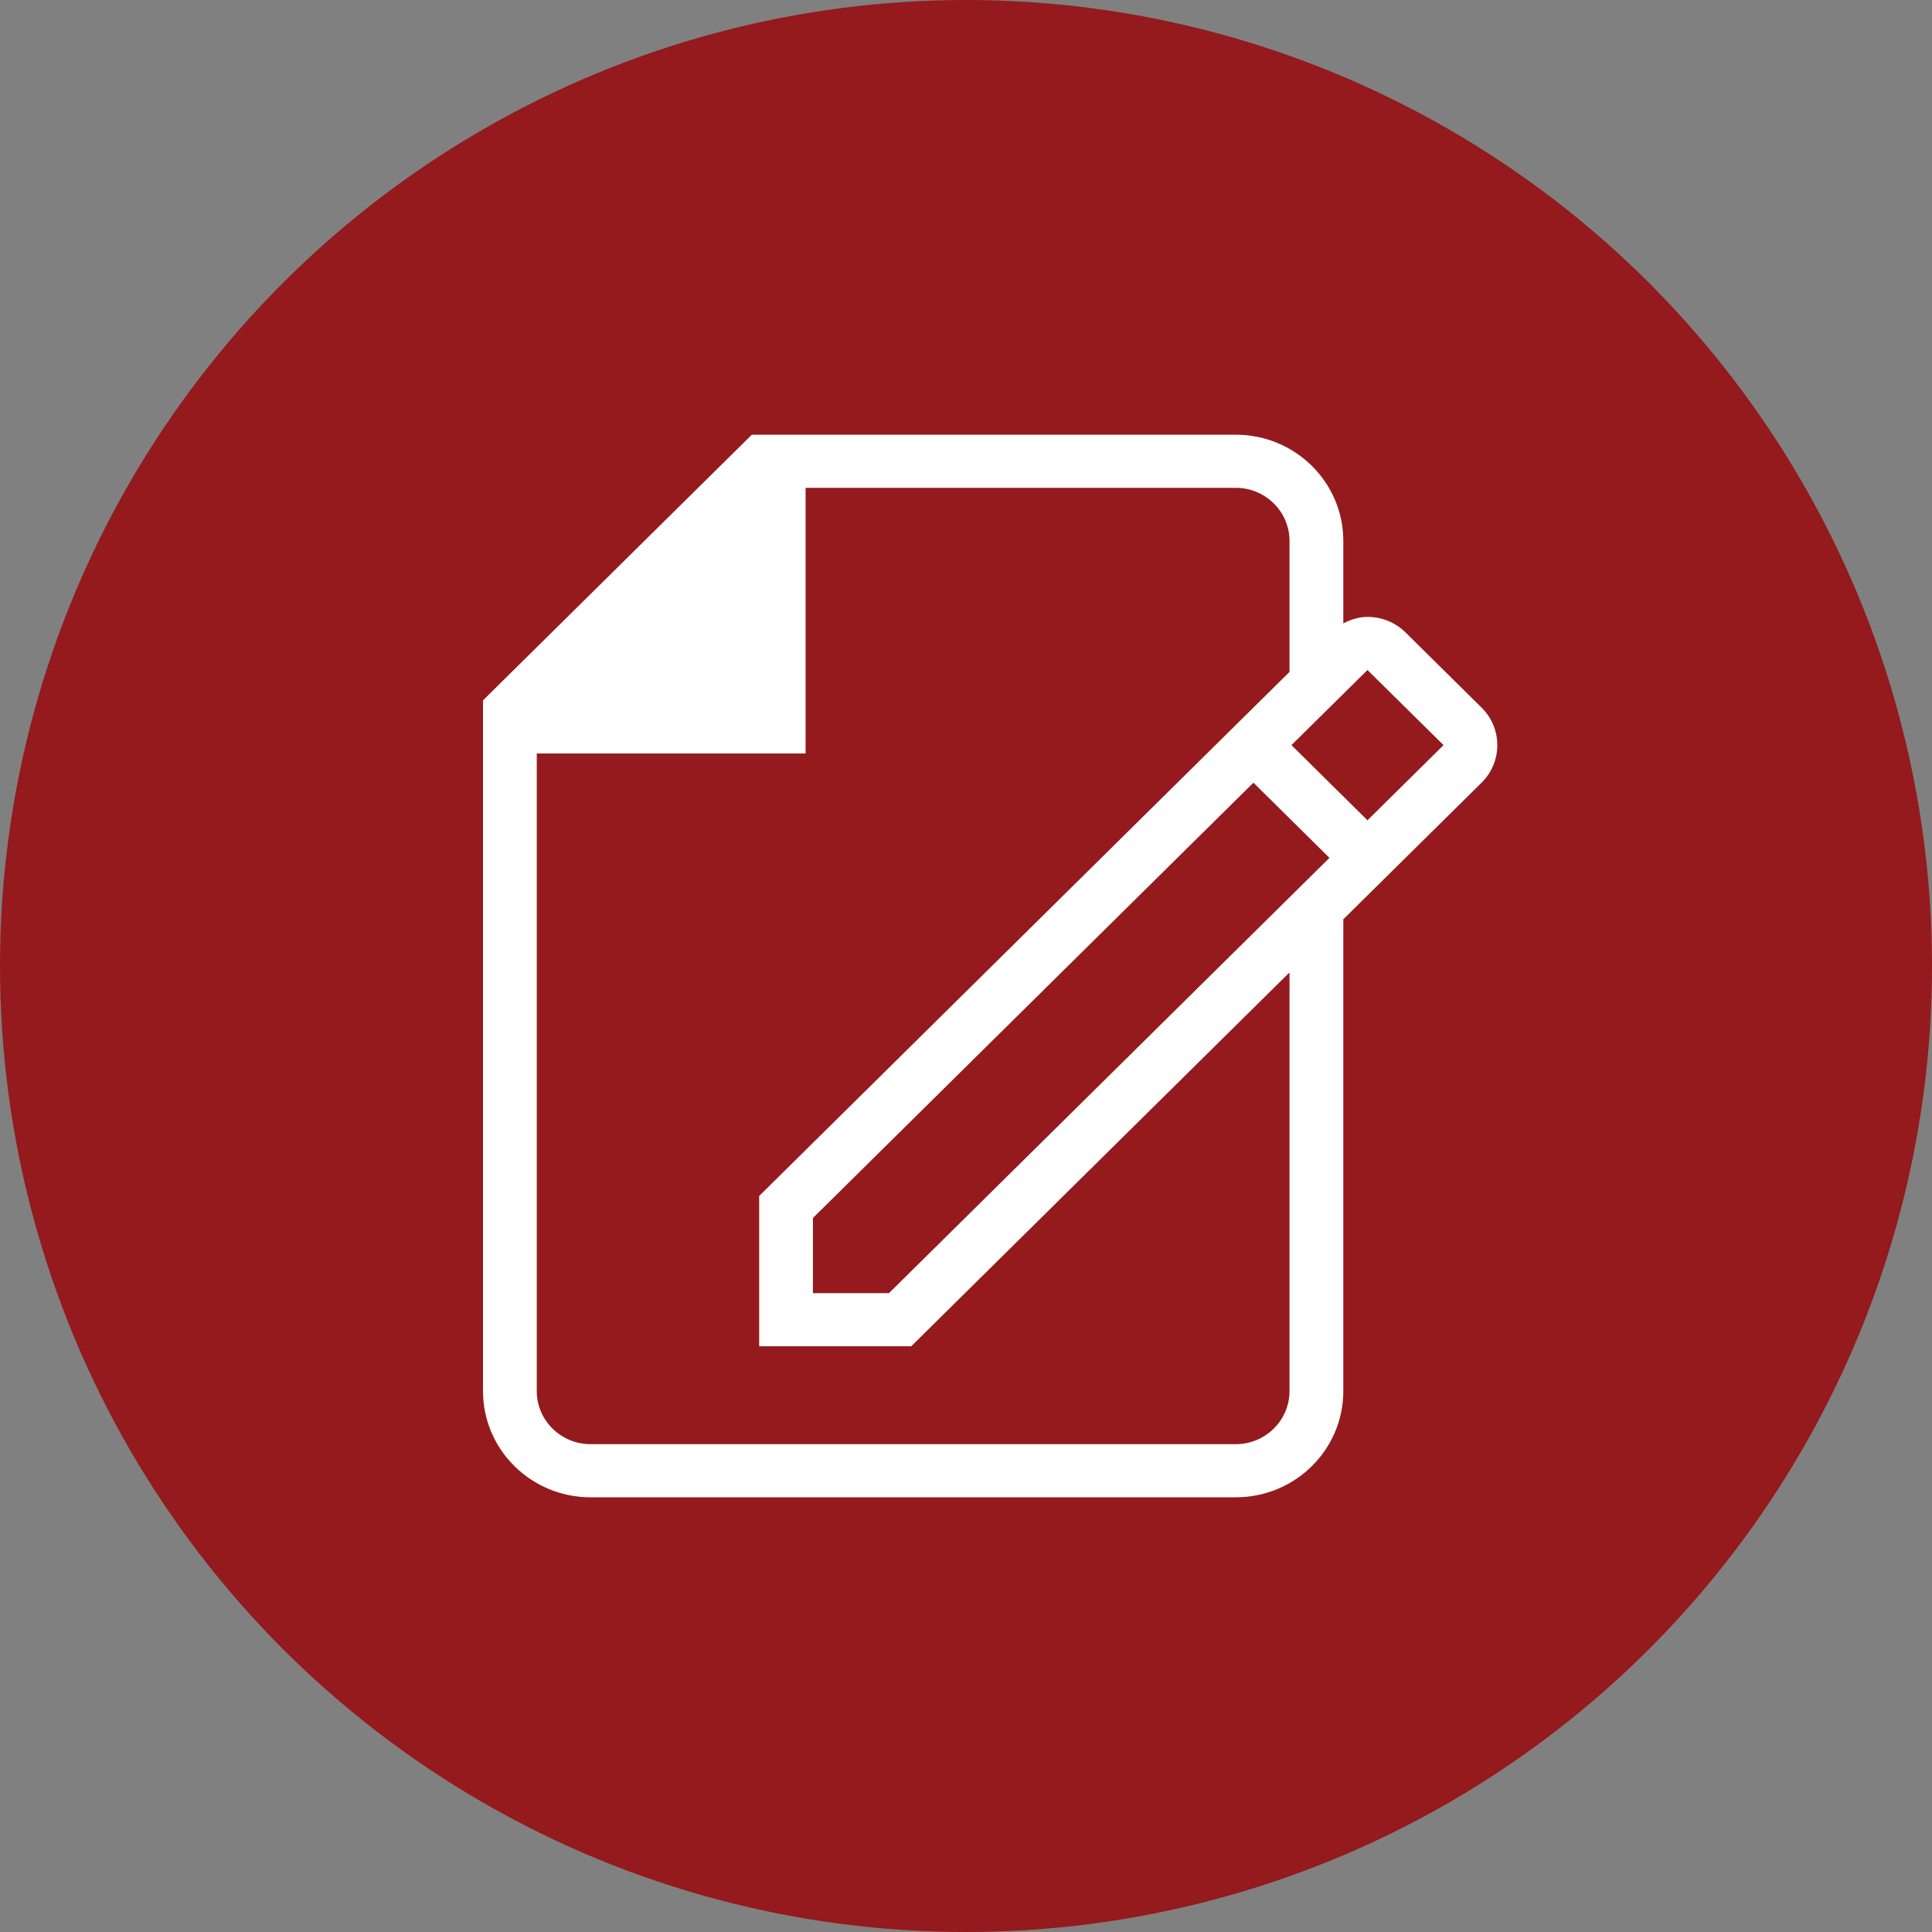 <?xml version="1.0" encoding="UTF-8"?>
<svg width="40px" height="40px" viewBox="0 0 40 40" version="1.1" xmlns="http://www.w3.org/2000/svg" xmlns:xlink="http://www.w3.org/1999/xlink">
    <rect x="0" y="0" width="40" height="40" fill="#808080" stroke="none"/>
    <!-- Generator: Sketch 52.2 (67145) - http://www.bohemiancoding.com/sketch -->
    <title>Group 18</title>
    <desc>Created with Sketch.</desc>
    <g id="Archived" stroke="none" stroke-width="1" fill="none" fill-rule="evenodd">
        <g id="Icons--Intranet" transform="translate(-122, -174.5)">
            <g id="Group-18" transform="translate(122, 174)">
                <g id="Group-34" transform="translate(0, 0.5)" fill="#941A1D">
                    <g id="Group-8">
                        <g id="Group-7">
                            <circle id="Oval-Copy-6" cx="20" cy="20" r="20"></circle>
                        </g>
                    </g>
                </g>
                <g id="noun_request_1617972_000000" transform="translate(10, 9)" fill="#FFFFFF" fill-rule="nonzero">
                    <path d="M20.674,6.15 L19.1,4.594 C18.882,4.379 18.597,4.272 18.312,4.272 C18.072,4.272 17.882,4.372 17.812,4.406 L17.812,2.7 C17.812,1.485 16.815,0.5 15.585,0.5 L5.566,0.5 L0,6 L0,20.3 C0,21.515 0.997,22.5 2.226,22.5 L15.585,22.5 C16.815,22.5 17.812,21.515 17.812,20.3 L17.812,10.533 L20.674,7.705 C21.109,7.276 21.109,6.579 20.674,6.15 Z M16.698,20.3 C16.698,20.907 16.199,21.4 15.585,21.4 L2.226,21.4 C1.613,21.4 1.113,20.907 1.113,20.3 L1.113,7.1 L6.679,7.1 L6.679,1.6 L15.585,1.6 C16.199,1.6 16.698,2.093 16.698,2.7 L16.698,5.411 L5.718,16.261 L5.718,19.373 L8.866,19.373 L16.698,11.633 L16.698,20.3 Z M17.525,9.261 L8.405,18.273 L6.831,18.273 L6.831,16.717 L15.951,7.705 L17.525,9.261 Z M18.312,8.483 L16.738,6.927 L18.312,5.372 L19.887,6.927 L18.312,8.483 Z" id="Shape"></path>
                </g>
            </g>
        </g>
    </g>
</svg>
